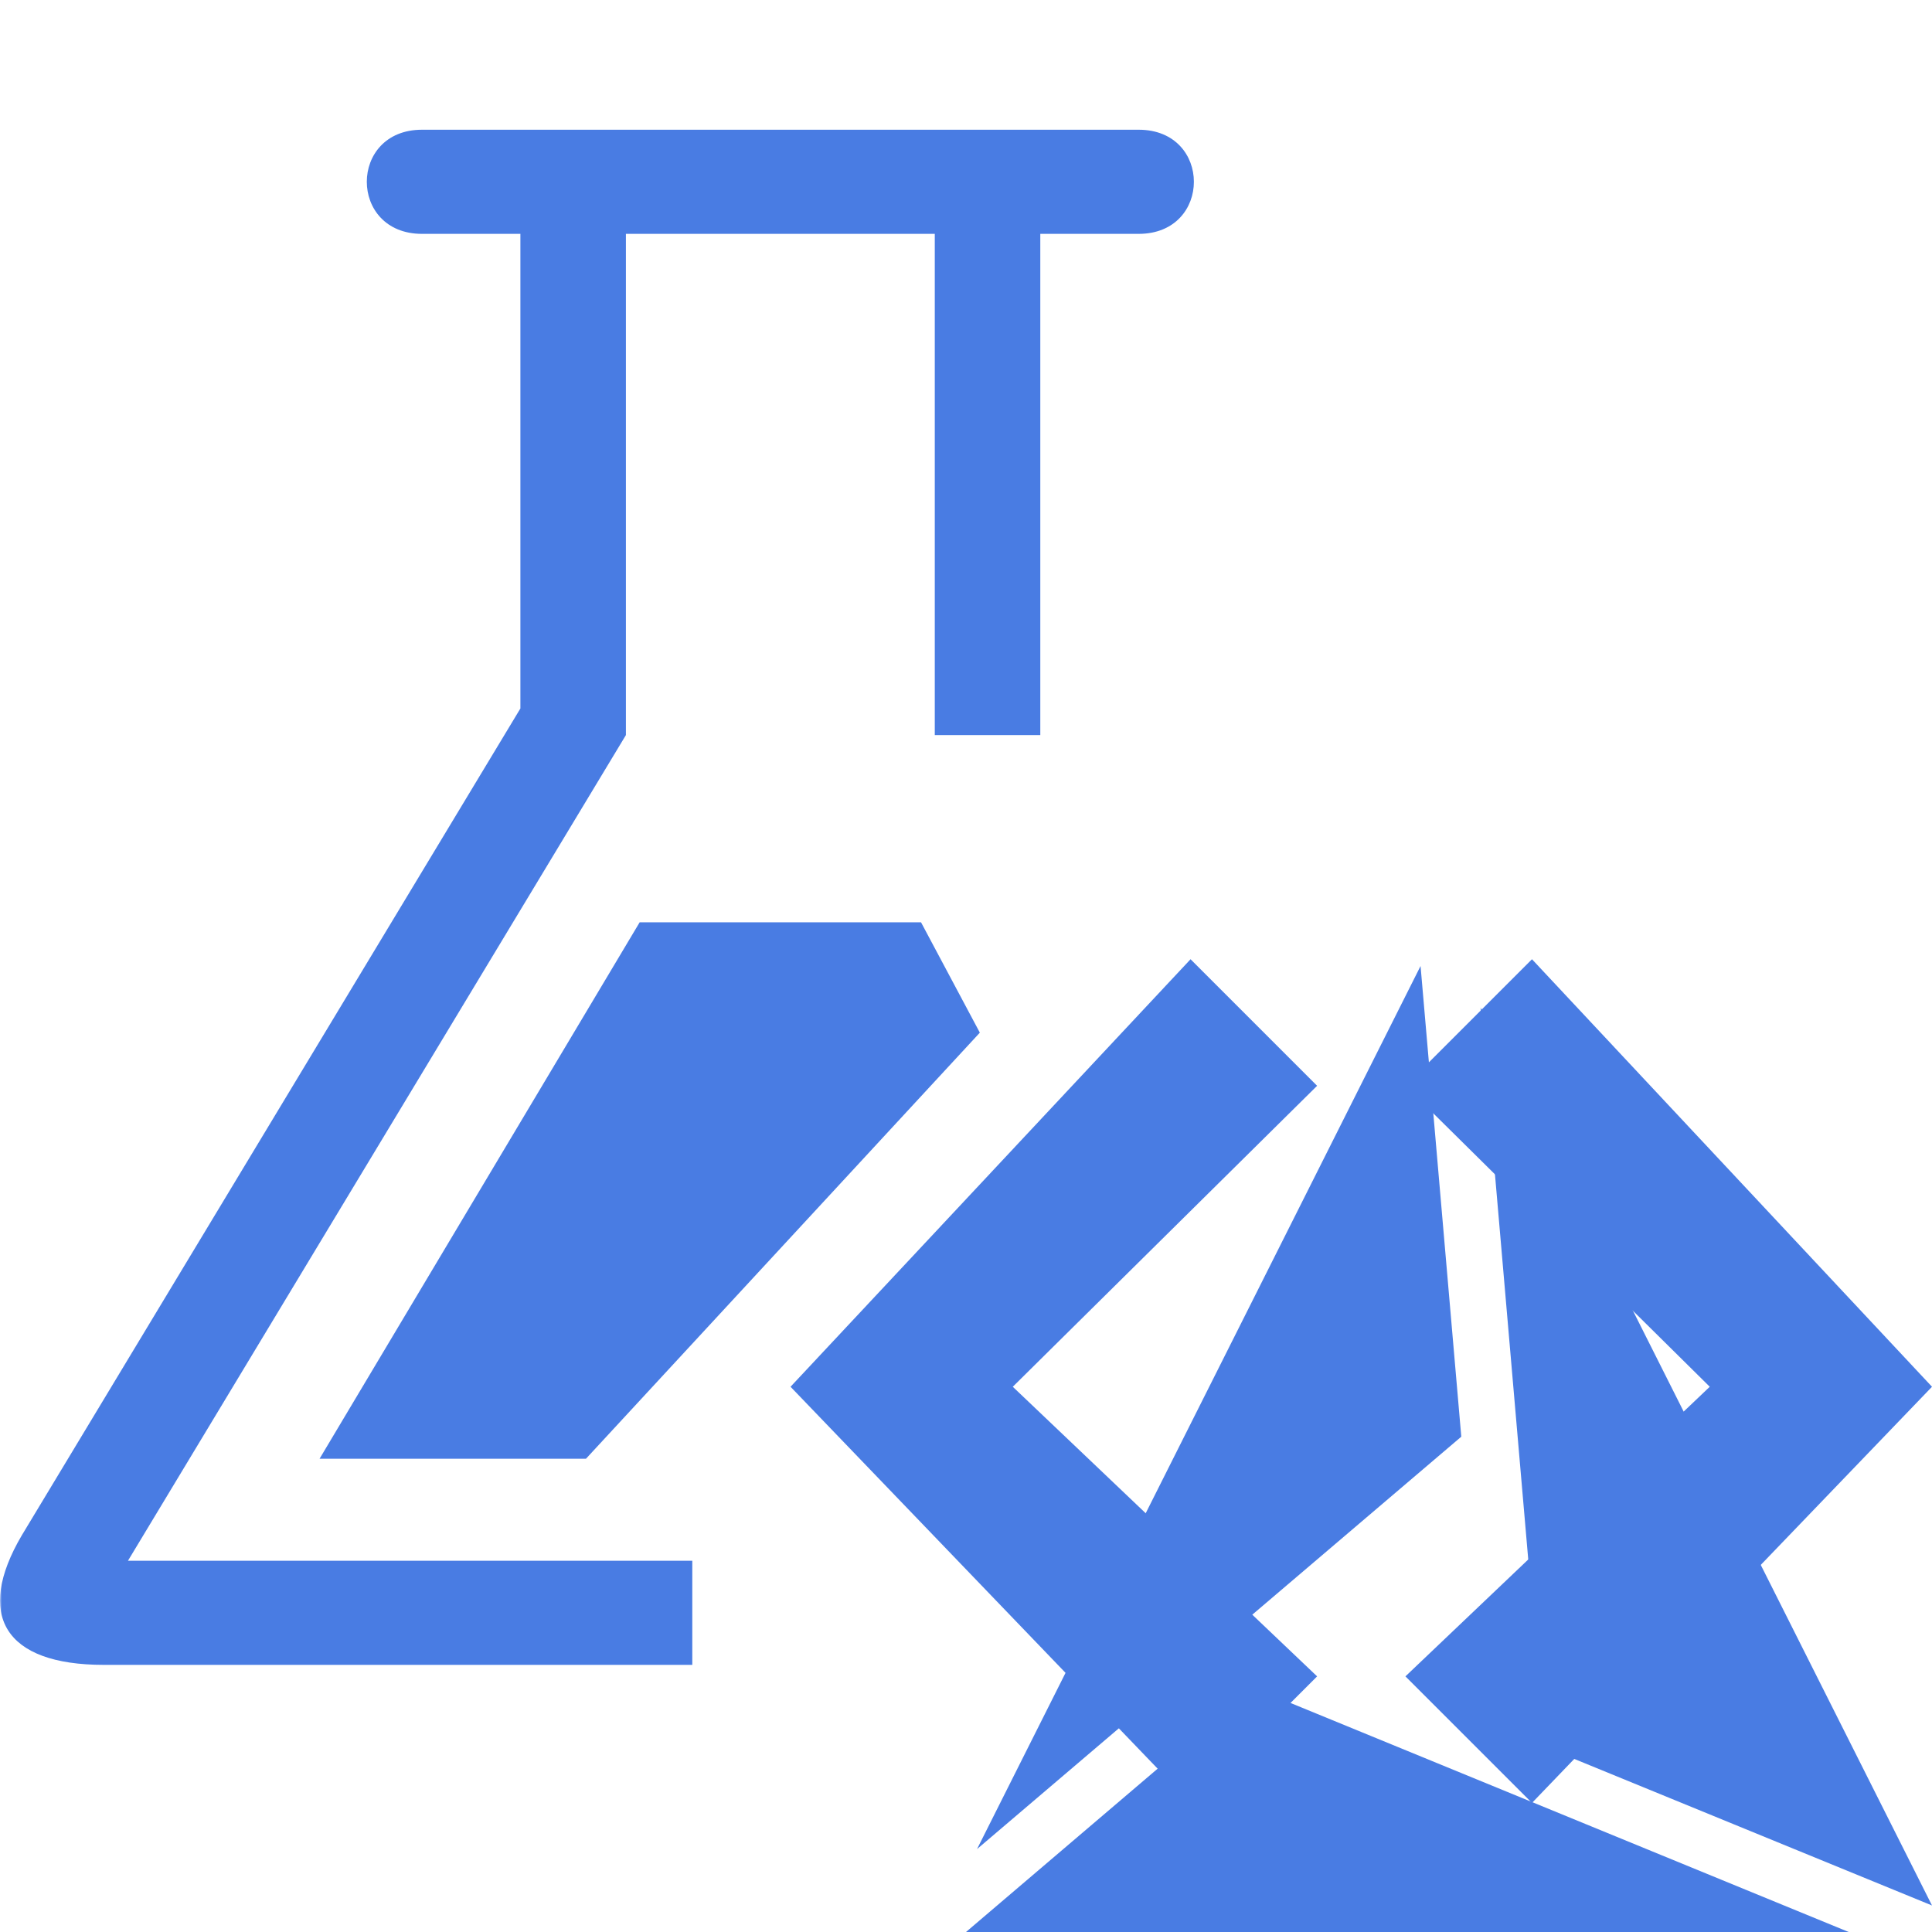 <svg xmlns="http://www.w3.org/2000/svg" width="16" height="16" data-big="true" viewBox="0 0 512 512"><defs><mask id="a"><path fill="#fff" d="M0 0h512v512H0z"/><circle cx="368" cy="368" r="150"/></mask></defs><path fill="#497CE3" d="M33.914 413.612h149.55v27.595H27.494c-26.348 0-34.136-13.194-21.729-34.31L137.91 187.753V61.975h-26.075c-19.504 0-19.504-27.595 0-27.595h189.93c19.505 0 19.505 27.595 0 27.595H275.69v132.828h-27.963V61.975h-81.854v132.828zm135.6-169.187L84.692 386.574h70.601l104.375-112.907-15.582-29.242zm145.996 9.783L209.5 367.506l106.01 110.286 33.538-33.538-80.65-76.748 80.65-79.76zm56.943 33.537 80.65 79.76-80.65 76.75 33.538 33.537L512 367.506 405.99 254.208z" class="i-color" mask="url(#a)"/><path fill="#497CE3" d="M392.364 267.034 512 504.972l-102.711-42.076zm-133.446 223 128.339-109.297L376.462 256zm73.109-42.822L256 512h233.928z"/></svg>